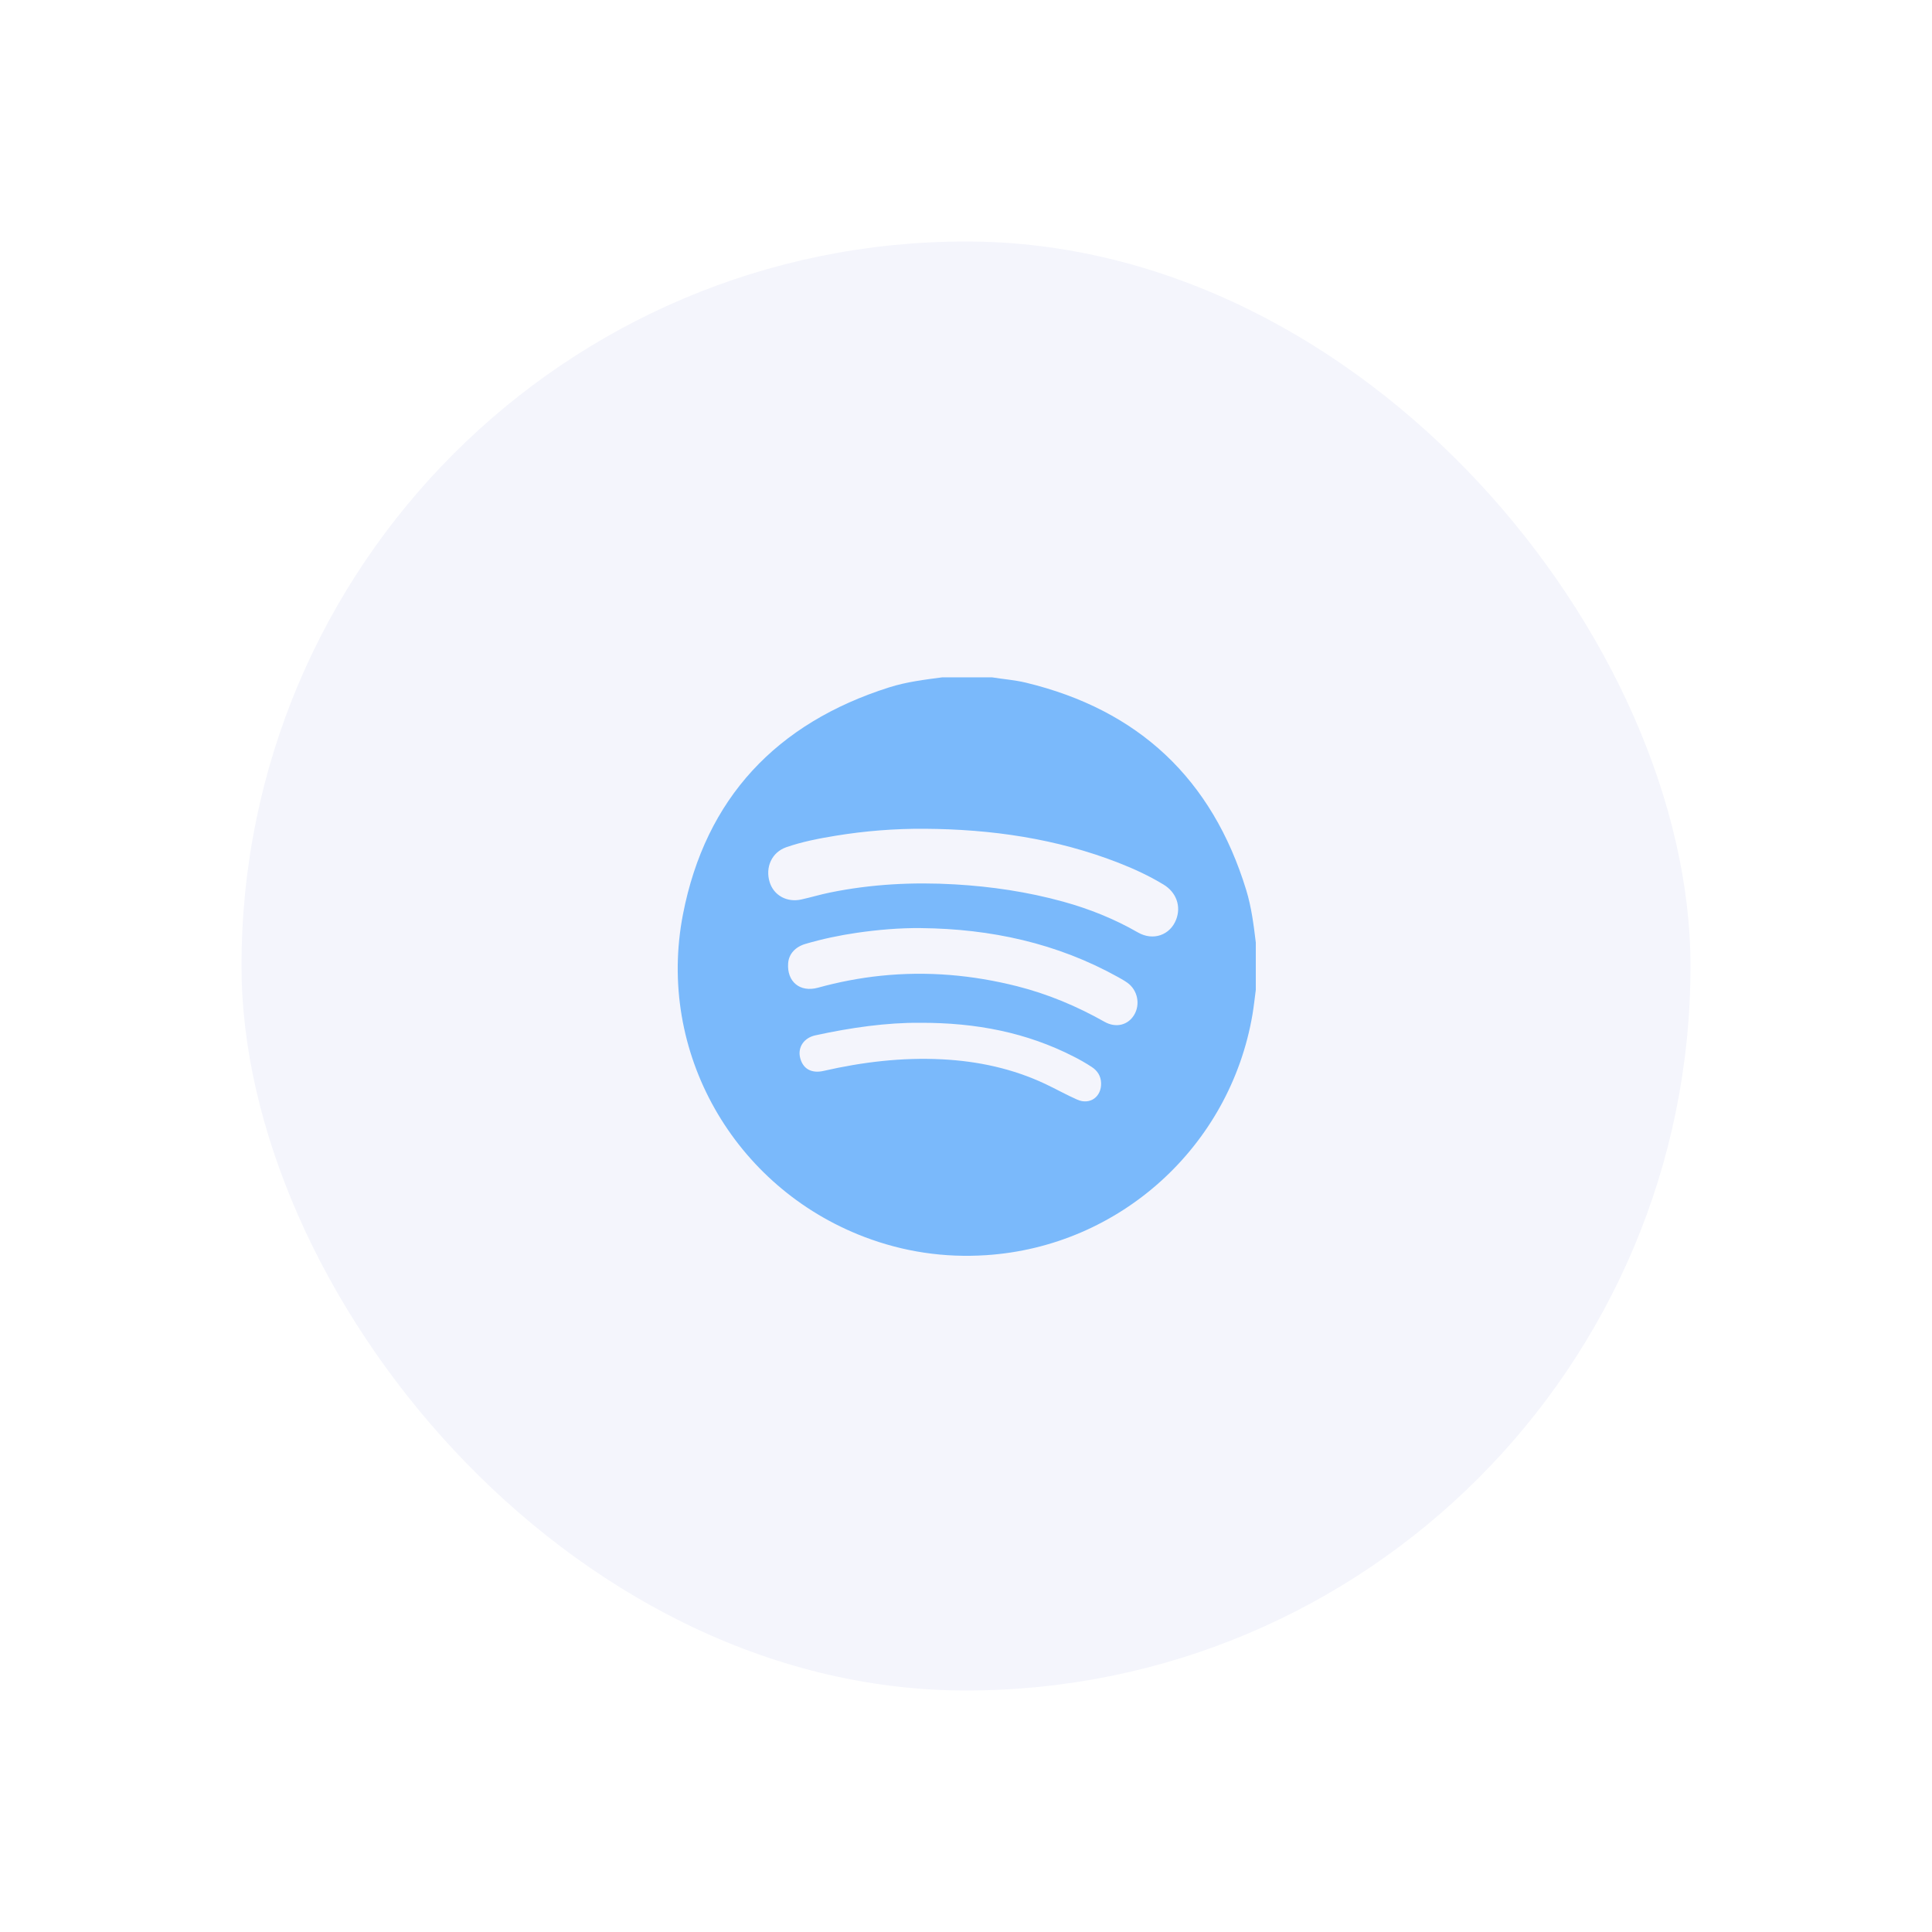 <svg width="80" height="80" viewBox="0 0 80 80" fill="none" xmlns="http://www.w3.org/2000/svg">
<g filter="url(#filter0_dd_617_1269)">
<rect x="10" y="10" width="60" height="60" rx="30" fill="#F4F5FC"/>
</g>
<g opacity="0.5" clip-path="url(#clip0_617_1269)">
<path d="M39.019 28.047H41.074C41.541 28.123 42.015 28.155 42.477 28.267C47.148 29.393 50.193 32.253 51.602 36.851C51.819 37.56 51.912 38.294 52 39.027V40.99C51.954 41.329 51.92 41.669 51.863 42.006C50.932 47.477 46.361 51.615 40.832 51.974C39.103 52.087 37.42 51.838 35.795 51.22C30.393 49.164 27.174 43.562 28.28 37.861C29.215 33.047 32.16 29.939 36.823 28.461C37.536 28.235 38.279 28.144 39.019 28.047ZM38.295 34.318C37.048 34.309 35.809 34.407 34.579 34.61C33.896 34.722 33.215 34.854 32.56 35.081C31.961 35.289 31.68 35.904 31.869 36.525C32.038 37.075 32.583 37.379 33.184 37.245C33.578 37.157 33.967 37.04 34.362 36.959C36.072 36.609 37.797 36.52 39.537 36.62C41.057 36.708 42.552 36.93 44.019 37.334C45.103 37.633 46.139 38.047 47.118 38.61C47.748 38.972 48.45 38.724 48.701 38.079C48.915 37.53 48.712 36.95 48.18 36.628C47.587 36.268 46.958 35.977 46.312 35.725C43.734 34.72 41.046 34.336 38.295 34.318ZM38.141 38.43C37.244 38.422 36.354 38.498 35.469 38.627C34.754 38.731 34.046 38.881 33.352 39.085C32.925 39.21 32.665 39.507 32.636 39.88C32.576 40.646 33.121 41.104 33.869 40.899C34.725 40.663 35.591 40.496 36.476 40.404C38.384 40.206 40.261 40.369 42.117 40.838C43.39 41.16 44.59 41.664 45.735 42.31C46.212 42.579 46.708 42.445 46.96 42.03C47.227 41.593 47.108 41 46.687 40.697C46.567 40.611 46.438 40.538 46.309 40.466C43.769 39.052 41.025 38.46 38.141 38.431L38.141 38.43ZM38.098 42.352C36.727 42.34 35.236 42.549 33.759 42.872C33.293 42.975 33.033 43.357 33.127 43.779C33.233 44.252 33.594 44.46 34.102 44.344C35.716 43.975 37.345 43.78 39.006 43.864C40.499 43.94 41.932 44.247 43.288 44.886C43.73 45.095 44.159 45.337 44.607 45.534C45.132 45.766 45.614 45.417 45.594 44.844C45.584 44.555 45.443 44.336 45.211 44.184C44.971 44.026 44.72 43.883 44.464 43.753C42.511 42.754 40.424 42.344 38.098 42.352Z" fill="#007EFA"/>
</g>
<defs>
<filter id="filter0_dd_617_1269" x="0" y="0" width="78" height="78" filterUnits="userSpaceOnUse" color-interpolation-filters="sRGB">
<feFlood flood-opacity="0" result="BackgroundImageFix"/>
<feColorMatrix in="SourceAlpha" type="matrix" values="0 0 0 0 0 0 0 0 0 0 0 0 0 0 0 0 0 0 127 0" result="hardAlpha"/>
<feOffset dx="2" dy="2"/>
<feGaussianBlur stdDeviation="3"/>
<feComposite in2="hardAlpha" operator="out"/>
<feColorMatrix type="matrix" values="0 0 0 0 0 0 0 0 0 0 0 0 0 0 0 0 0 0 0.25 0"/>
<feBlend mode="normal" in2="BackgroundImageFix" result="effect1_dropShadow_617_1269"/>
<feColorMatrix in="SourceAlpha" type="matrix" values="0 0 0 0 0 0 0 0 0 0 0 0 0 0 0 0 0 0 127 0" result="hardAlpha"/>
<feOffset dx="-2" dy="-2"/>
<feGaussianBlur stdDeviation="4"/>
<feComposite in2="hardAlpha" operator="out"/>
<feColorMatrix type="matrix" values="0 0 0 0 1 0 0 0 0 1 0 0 0 0 1 0 0 0 0.8 0"/>
<feBlend mode="normal" in2="effect1_dropShadow_617_1269" result="effect2_dropShadow_617_1269"/>
<feBlend mode="normal" in="SourceGraphic" in2="effect2_dropShadow_617_1269" result="shape"/>
</filter>
<clipPath id="clip0_617_1269">
<rect width="24" height="24" fill="white" transform="translate(28 28)"/>
</clipPath>
</defs>
</svg>

